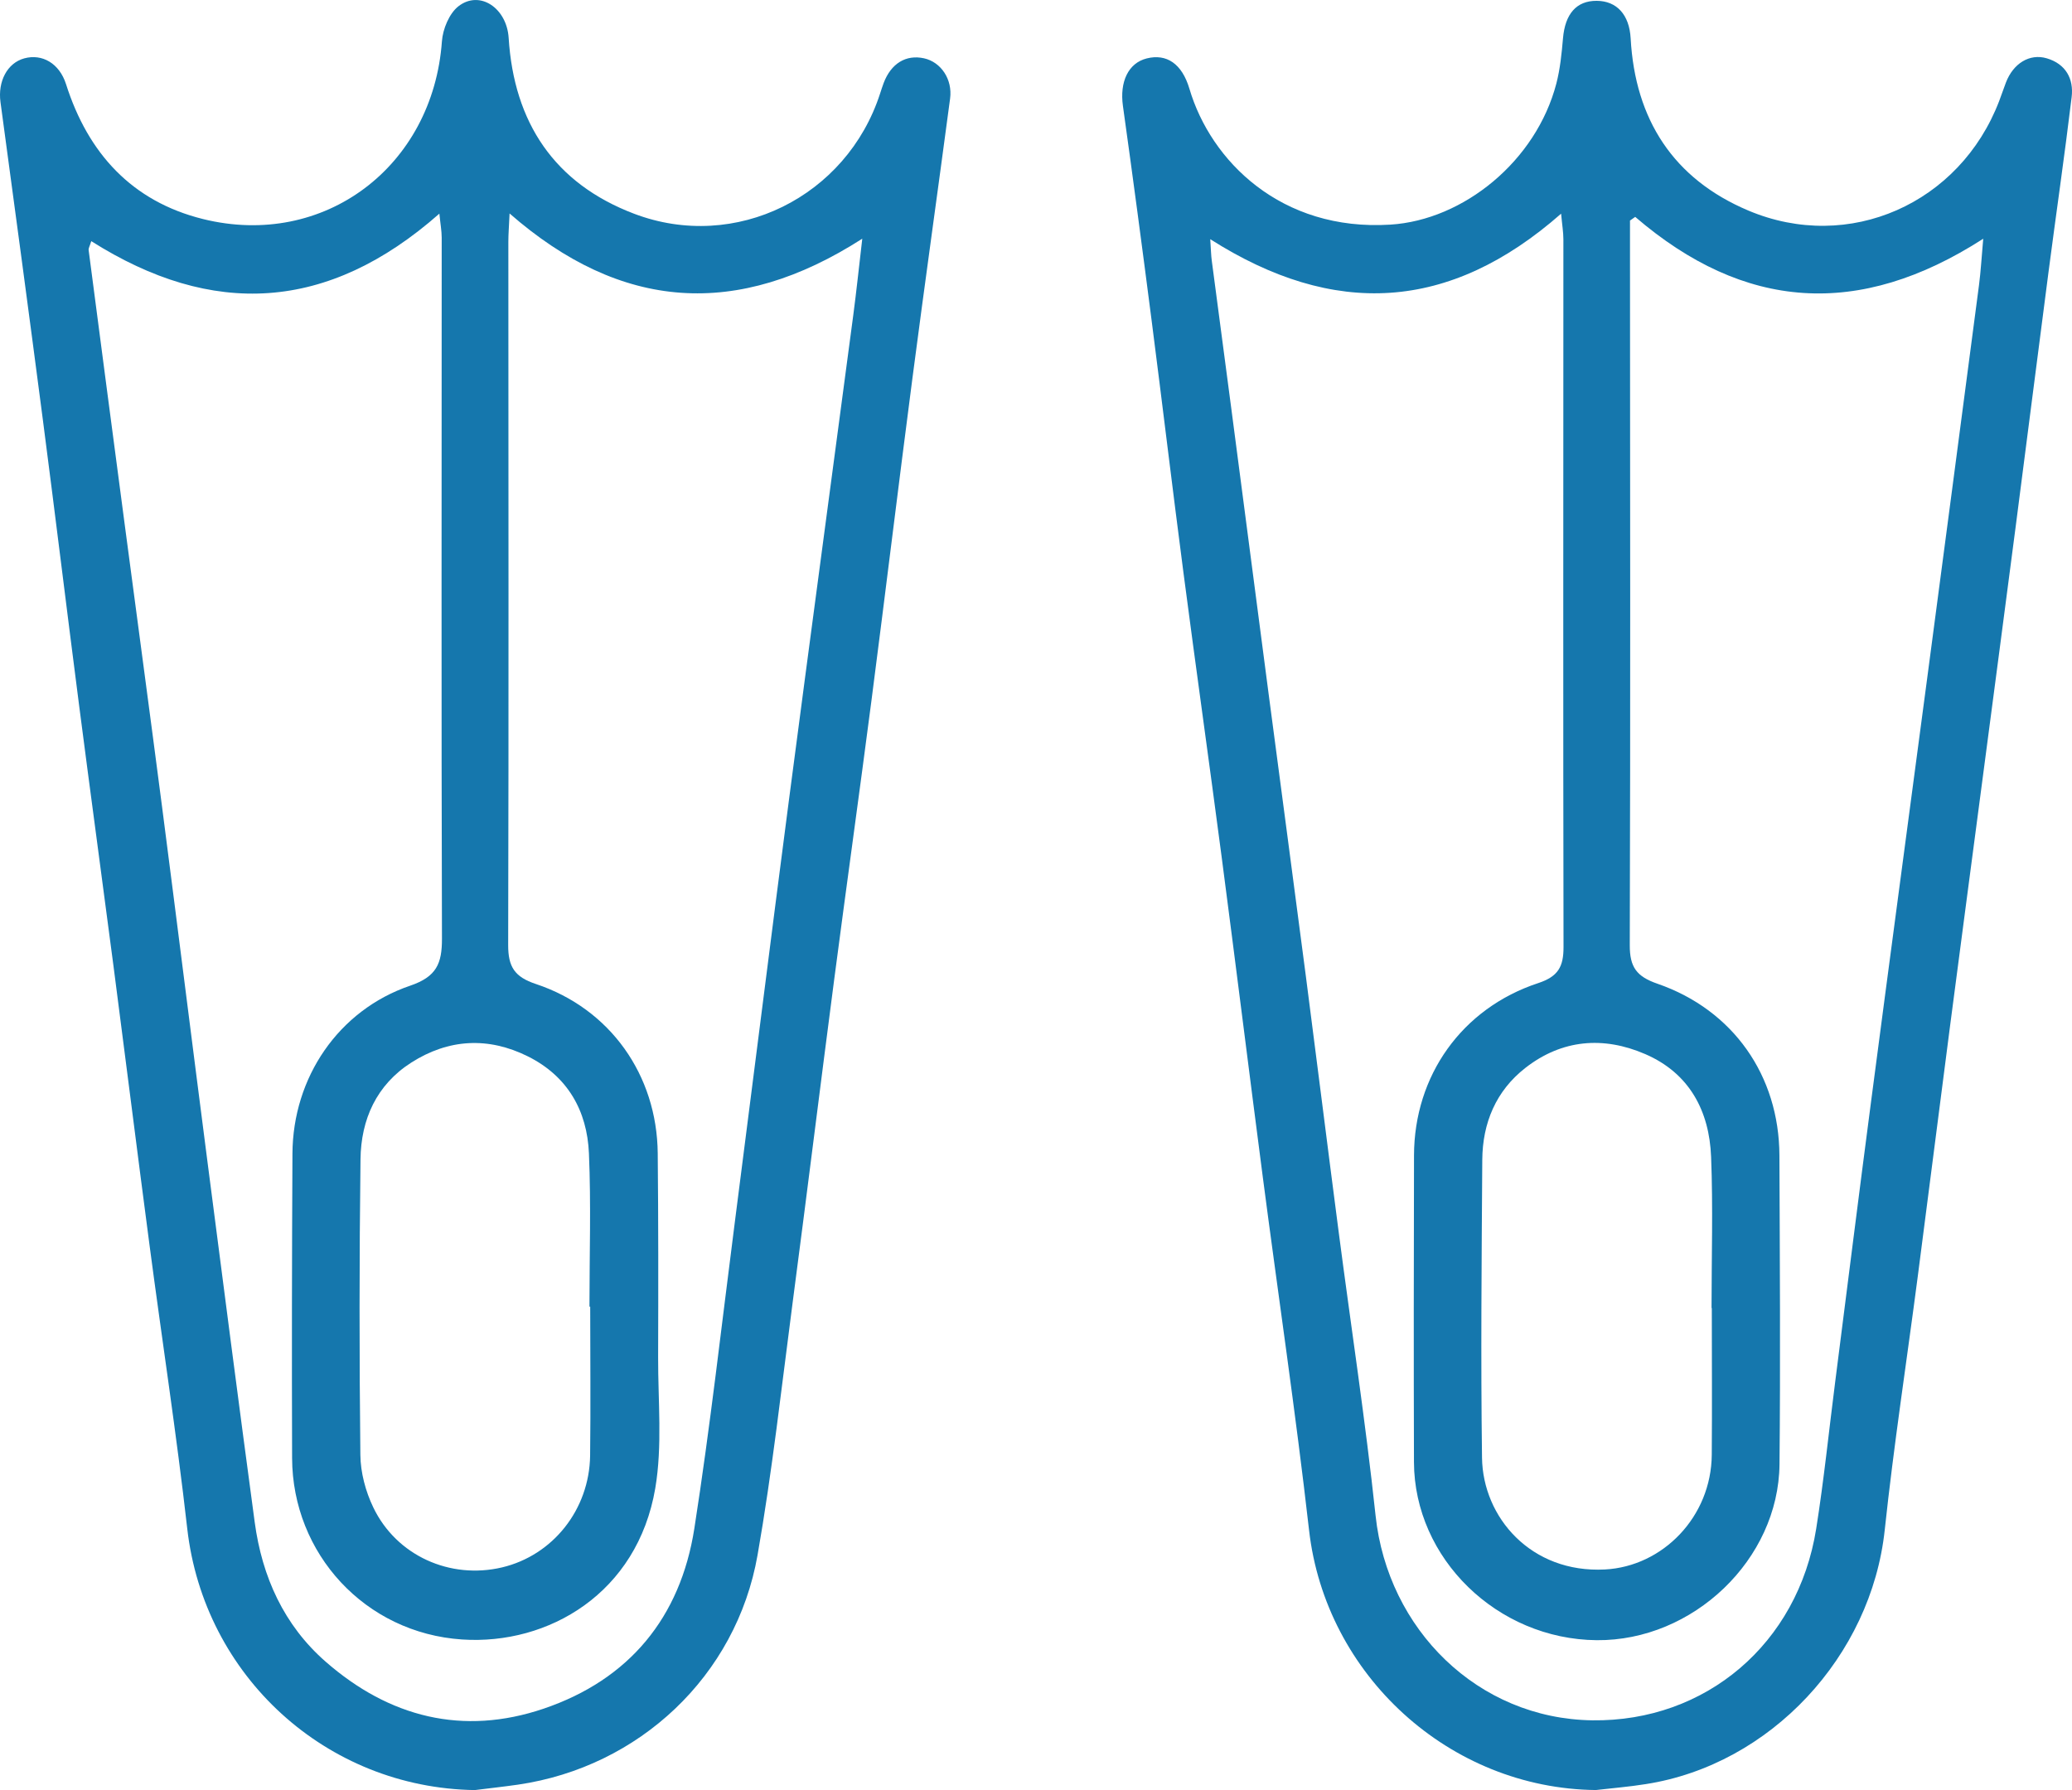 <?xml version="1.0" encoding="utf-8"?>
<!-- Generator: Adobe Illustrator 23.0.1, SVG Export Plug-In . SVG Version: 6.00 Build 0)  -->
<svg version="1.1" id="Layer_1" xmlns="http://www.w3.org/2000/svg" xmlns:xlink="http://www.w3.org/1999/xlink" x="0px" y="0px"
	 viewBox="0 0 472.85 408.56" style="enable-background:new 0 0 472.85 408.56;" xml:space="preserve">
<style type="text/css">
	.st0{fill:#1577AD;}
</style>
<g>
	<path class="st0" d="M364.19,408.55c-33.41-0.35-61.68-26.22-65.45-59.31c-3.06-26.89-7.05-53.68-10.55-80.53
		c-3.18-24.37-6.2-48.77-9.4-73.14c-2.83-21.57-5.87-43.11-8.69-64.68c-2.52-19.27-4.82-38.56-7.3-57.83
		c-2.1-16.31-4.26-32.61-6.54-48.9c-0.76-5.45,1.2-9.77,5.45-10.83c4.51-1.12,8.03,1.19,9.73,6.94c4.86,16.44,20.89,32.57,45.86,31
		c16.72-1.05,33.26-14.53,37.87-32.19c0.87-3.35,1.22-6.87,1.52-10.34c0.48-5.57,3.07-8.58,7.69-8.55c4.57,0.02,7.45,3.15,7.75,8.56
		c1.02,18.52,9.75,32.08,26.84,39.3c23.01,9.72,48.3-1.59,57.26-24.99c0.54-1.4,1-2.82,1.54-4.22c1.66-4.34,5.38-6.69,9.32-5.53
		c4.31,1.27,6.19,4.65,5.68,8.85c-1.61,13.35-3.55,26.67-5.29,40c-2.54,19.43-4.99,38.88-7.52,58.31
		c-2.44,18.77-4.92,37.54-7.39,56.31c-2.51,19.1-5.05,38.2-7.54,57.31c-2.49,19.1-4.9,38.22-7.39,57.32
		c-2.51,19.27-5.47,38.49-7.53,57.81c-3.08,28.77-26.05,53.56-54.54,57.98C371.79,407.81,367.98,408.11,364.19,408.55z M373.17,49.5
		c-0.4,0.28-0.79,0.56-1.19,0.84c0,2.29,0,4.58,0,6.87c0.02,52.83,0.12,105.66-0.05,158.49c-0.02,5.04,1.56,7.18,6.31,8.82
		c17.3,5.98,27.77,20.99,27.84,39.19c0.09,23.5,0.25,47,0.02,70.49c-0.21,21.77-19.76,40.35-41.73,40.15
		c-22.68-0.21-41.62-18.62-41.69-40.65c-0.07-23.33-0.05-46.66,0.01-69.99c0.04-18.22,10.93-33.59,28.34-39.33
		c4.53-1.49,5.79-3.72,5.78-8.23c-0.11-53.83-0.03-107.66-0.03-161.49c0-1.68-0.29-3.35-0.52-5.89
		c-25.5,22.42-51.83,23.78-80.07,5.82c0.16,2.4,0.18,3.67,0.35,4.92c1.47,11.21,2.97,22.42,4.44,33.63
		c2.85,21.76,5.68,43.53,8.54,65.3c2.82,21.43,5.69,42.86,8.48,64.29c2.53,19.46,4.95,38.93,7.49,58.39
		c2.81,21.6,6.12,43.14,8.43,64.8c2.77,25.99,23.36,46.37,49.47,46.72c25.85,0.34,46.91-17.47,51.08-43.72
		c1.77-11.16,2.91-22.42,4.35-33.64c2.72-21.28,5.38-42.56,8.17-63.83c4.21-32.15,8.52-64.28,12.78-96.42c3.97-30,7.93-60,11.86-90
		c0.41-3.13,0.58-6.3,0.96-10.54C424.19,72.79,398.02,70.85,373.17,49.5z M390.65,298.54c-0.02,0-0.04,0-0.06,0
		c0-11.5,0.35-23.01-0.1-34.49c-0.41-10.52-4.97-19.12-15.04-23.47c-9.53-4.12-18.98-3.37-27.34,3.15
		c-6.72,5.24-9.78,12.58-9.84,20.99c-0.15,22.66-0.36,45.32-0.06,67.98c0.18,13.61,11.18,26.39,28.05,25.51
		c13.21-0.69,24.27-12.03,24.38-26.17C390.73,320.87,390.65,309.71,390.65,298.54z"/>
	<path class="st0" d="M108.36,408.56c-33.92-0.51-61.81-26.03-65.63-59.69c-2.45-21.62-5.77-43.13-8.61-64.71
		c-2.8-21.24-5.46-42.5-8.23-63.75c-2.58-19.76-5.27-39.51-7.82-59.28c-2.81-21.74-5.45-43.51-8.28-65.25
		C6.64,71.69,3.38,47.49,0.11,23.3c-0.64-4.69,1.53-8.92,5.43-9.98c4.07-1.11,8.01,1.12,9.53,5.89C20.09,35,30.12,45.97,46.31,49.99
		c27.66,6.86,52.49-11.99,54.54-40.56c0.2-2.8,1.67-6.36,3.77-8c4.85-3.77,11.03,0.39,11.46,7.22
		c1.21,19.31,10.43,33.22,28.62,40.13c23.15,8.8,48.54-3.88,56.15-27.45c0.26-0.79,0.51-1.58,0.8-2.36c1.69-4.49,5.1-6.57,9.23-5.66
		c3.85,0.85,6.53,4.78,5.94,9.19c-2.82,21.24-5.81,42.45-8.58,63.7c-3.2,24.54-6.18,49.11-9.36,73.65
		c-2.76,21.25-5.73,42.47-8.51,63.71c-3.21,24.54-6.24,49.1-9.47,73.63c-2.53,19.26-4.66,38.61-8.02,57.73
		c-4.84,27.61-27.04,48.38-54.67,52.4C114.94,407.79,111.65,408.15,108.36,408.56z M20.83,55.04c-0.35,1.14-0.66,1.62-0.6,2.05
		c2.75,21.1,5.53,42.2,8.32,63.3c2.81,21.26,5.68,42.52,8.44,63.79c3.5,27.04,6.88,54.1,10.38,81.15
		c3.54,27.38,7.07,54.75,10.76,82.11c1.68,12.44,6.66,23.49,16.2,31.83c14.49,12.67,31.3,16.96,49.74,10.71
		c19.54-6.63,31.21-20.84,34.38-41.09c3.64-23.32,6.26-46.81,9.28-70.23c4.14-32.16,8.17-64.34,12.37-96.49
		c4.81-36.77,9.76-73.52,14.63-110.28c0.71-5.36,1.27-10.74,2.05-17.41c-28.54,18.31-55,16.52-80.49-5.76
		c-0.13,2.94-0.28,4.72-0.28,6.5c0.01,53.49,0.1,106.98-0.04,160.47c-0.01,4.97,1.46,7.28,6.31,8.89
		c16.95,5.64,27.65,20.75,27.82,38.66c0.15,15.5,0.14,30.99,0.09,46.49c-0.03,9.99,1,20.2-0.65,29.94
		c-4.07,23.94-24.38,35.83-44.08,34.52c-22.16-1.47-38.73-19.59-38.8-41.41c-0.08-23.16-0.04-46.32,0.08-69.49
		c0.09-17.34,10.48-32.74,26.86-38.32c6.02-2.05,7.28-5.04,7.26-10.77c-0.16-53.32-0.06-106.65-0.06-159.97
		c0-1.52-0.29-3.04-0.53-5.47C74.8,71.23,48.44,72.52,20.83,55.04z M134.69,298.22c-0.06,0-0.12,0-0.17,0
		c0-11.66,0.38-23.34-0.12-34.98c-0.41-9.75-4.88-17.62-13.92-22.13c-9.06-4.52-18.13-4.01-26.62,1.41
		c-7.94,5.07-11.48,12.97-11.59,22.08c-0.28,22.49-0.28,44.98-0.03,67.47c0.04,4.02,1.19,8.33,2.95,11.98
		c5.3,11.03,17.53,16.48,29.37,13.69c11.59-2.74,19.94-13.18,20.11-25.52C134.81,320.88,134.69,309.55,134.69,298.22z"/>
</g>
</svg>
